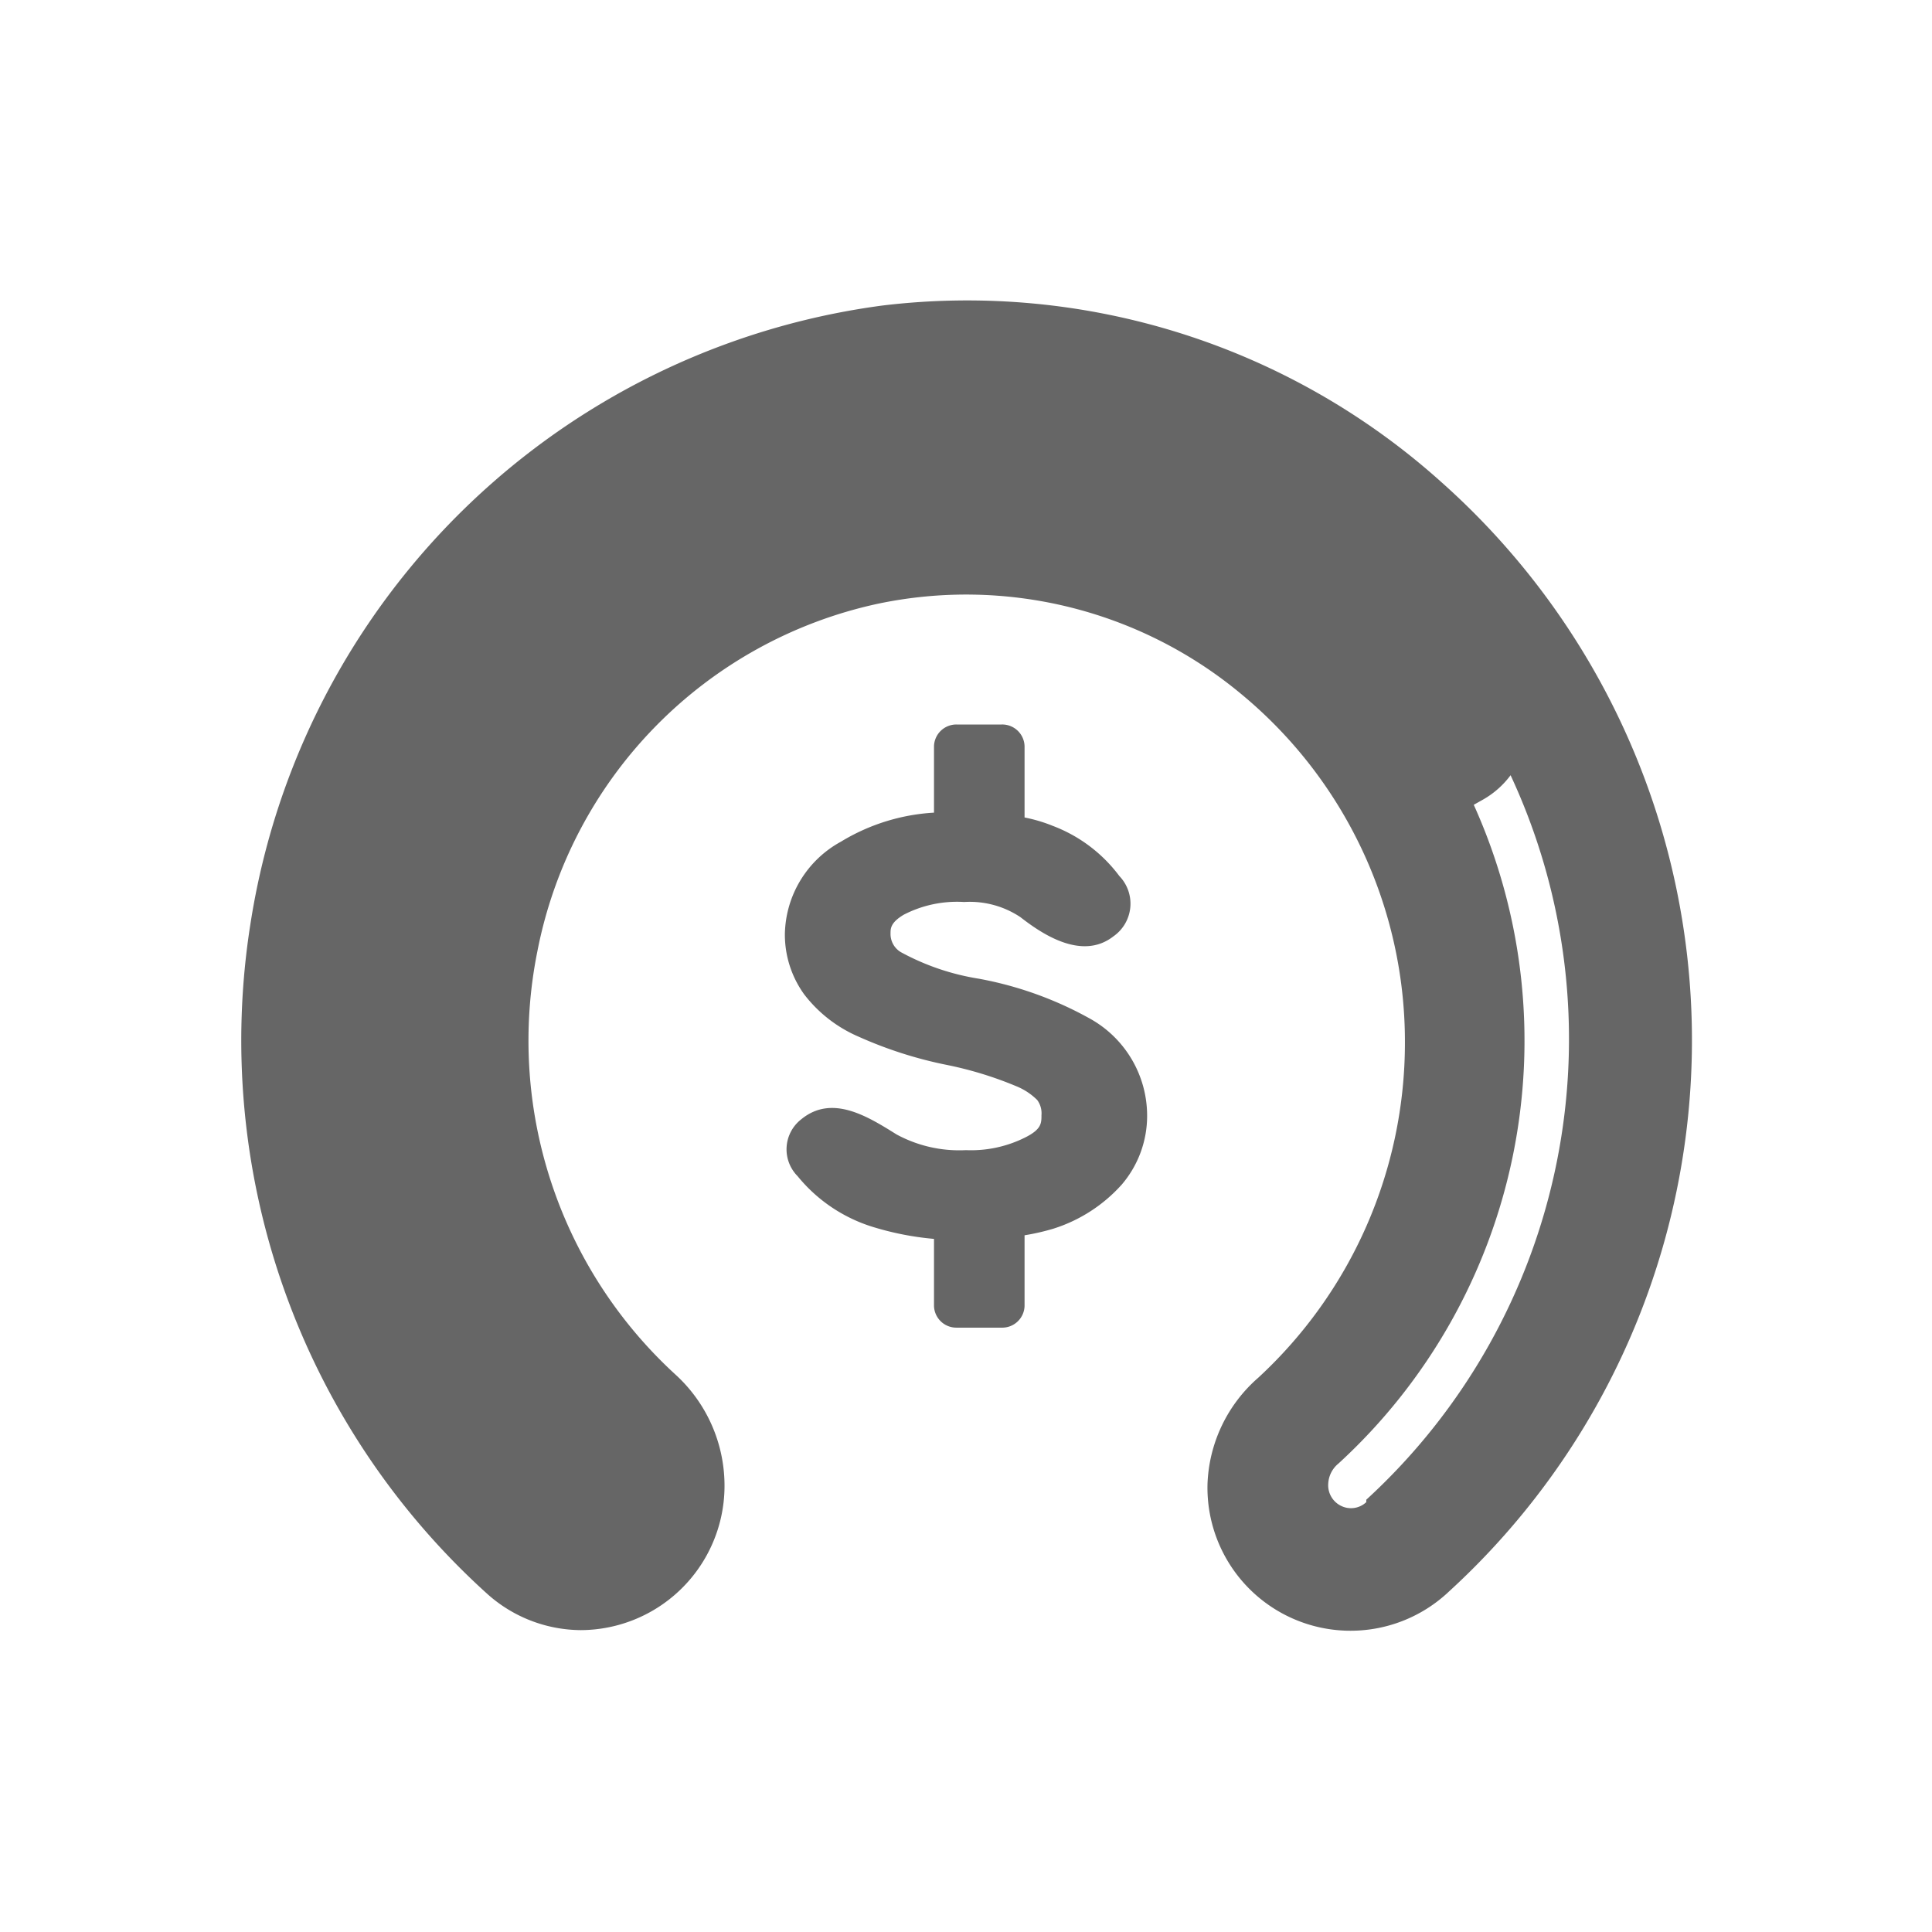 <svg xmlns="http://www.w3.org/2000/svg" width="32" height="32" viewBox="0 0 32 32"><title>01-04-Outline-Produits-Info-solde</title><g id="Media_Sociaux" data-name="Media Sociaux"><path d="M23.89,8a11.75,11.75,0,0,0-9.27-2.94A12.22,12.22,0,0,0,4.15,15.29a12.35,12.35,0,0,0,3.91,11.1A2.34,2.34,0,0,0,9.62,27,2.39,2.39,0,0,0,12,24.57a2.49,2.49,0,0,0-.82-1.81,7.5,7.5,0,0,1-2.28-7A7.32,7.32,0,0,1,14.54,10a7.12,7.12,0,0,1,6,1.48,7.47,7.47,0,0,1,2.73,5.8,7.55,7.55,0,0,1-2.43,5.54A2.45,2.45,0,0,0,20,24.58a2.37,2.37,0,0,0,4,1.78A12.37,12.37,0,0,0,23.89,8ZM22.63,24.88a.37.37,0,0,1-.4.07.38.38,0,0,1-.23-.38.46.46,0,0,1,.17-.33,9.5,9.5,0,0,0,2.24-10.91l.16-.09a1.47,1.47,0,0,0,.45-.4,10.35,10.35,0,0,1-2.39,12Z" fill="#666"/><path d="M18.05,16.87a6,6,0,0,0-1.84-.66,4,4,0,0,1-1.29-.44.35.35,0,0,1-.17-.31c0-.08,0-.18.22-.31a1.92,1.92,0,0,1,1-.21,1.51,1.51,0,0,1,.93.25c.31.24,1,.74,1.54.32a.66.66,0,0,0,.1-1,2.46,2.46,0,0,0-1.1-.83,2.54,2.54,0,0,0-.47-.14V12.36a.37.37,0,0,0-.38-.36h-.75a.37.37,0,0,0-.37.36v1.1a3.33,3.33,0,0,0-1.54.48A1.78,1.78,0,0,0,13,15.47a1.69,1.69,0,0,0,.32,1,2.26,2.26,0,0,0,.9.7,6.88,6.88,0,0,0,1.47.47,6.11,6.11,0,0,1,1.14.35,1.05,1.05,0,0,1,.35.23.37.37,0,0,1,.07.25c0,.13,0,.23-.25.36a2,2,0,0,1-1,.22,2.18,2.18,0,0,1-1.15-.26c-.48-.3-1.07-.67-1.58-.25a.63.63,0,0,0-.06.94,2.59,2.59,0,0,0,1.21.83,4.88,4.88,0,0,0,1.05.21v1.11a.37.37,0,0,0,.37.36h.75a.37.37,0,0,0,.38-.36V20.46a3.72,3.72,0,0,0,.48-.11,2.55,2.55,0,0,0,1.13-.73A1.75,1.75,0,0,0,19,18.47,1.84,1.84,0,0,0,18.05,16.87Z" fill="#666"/></g></svg>